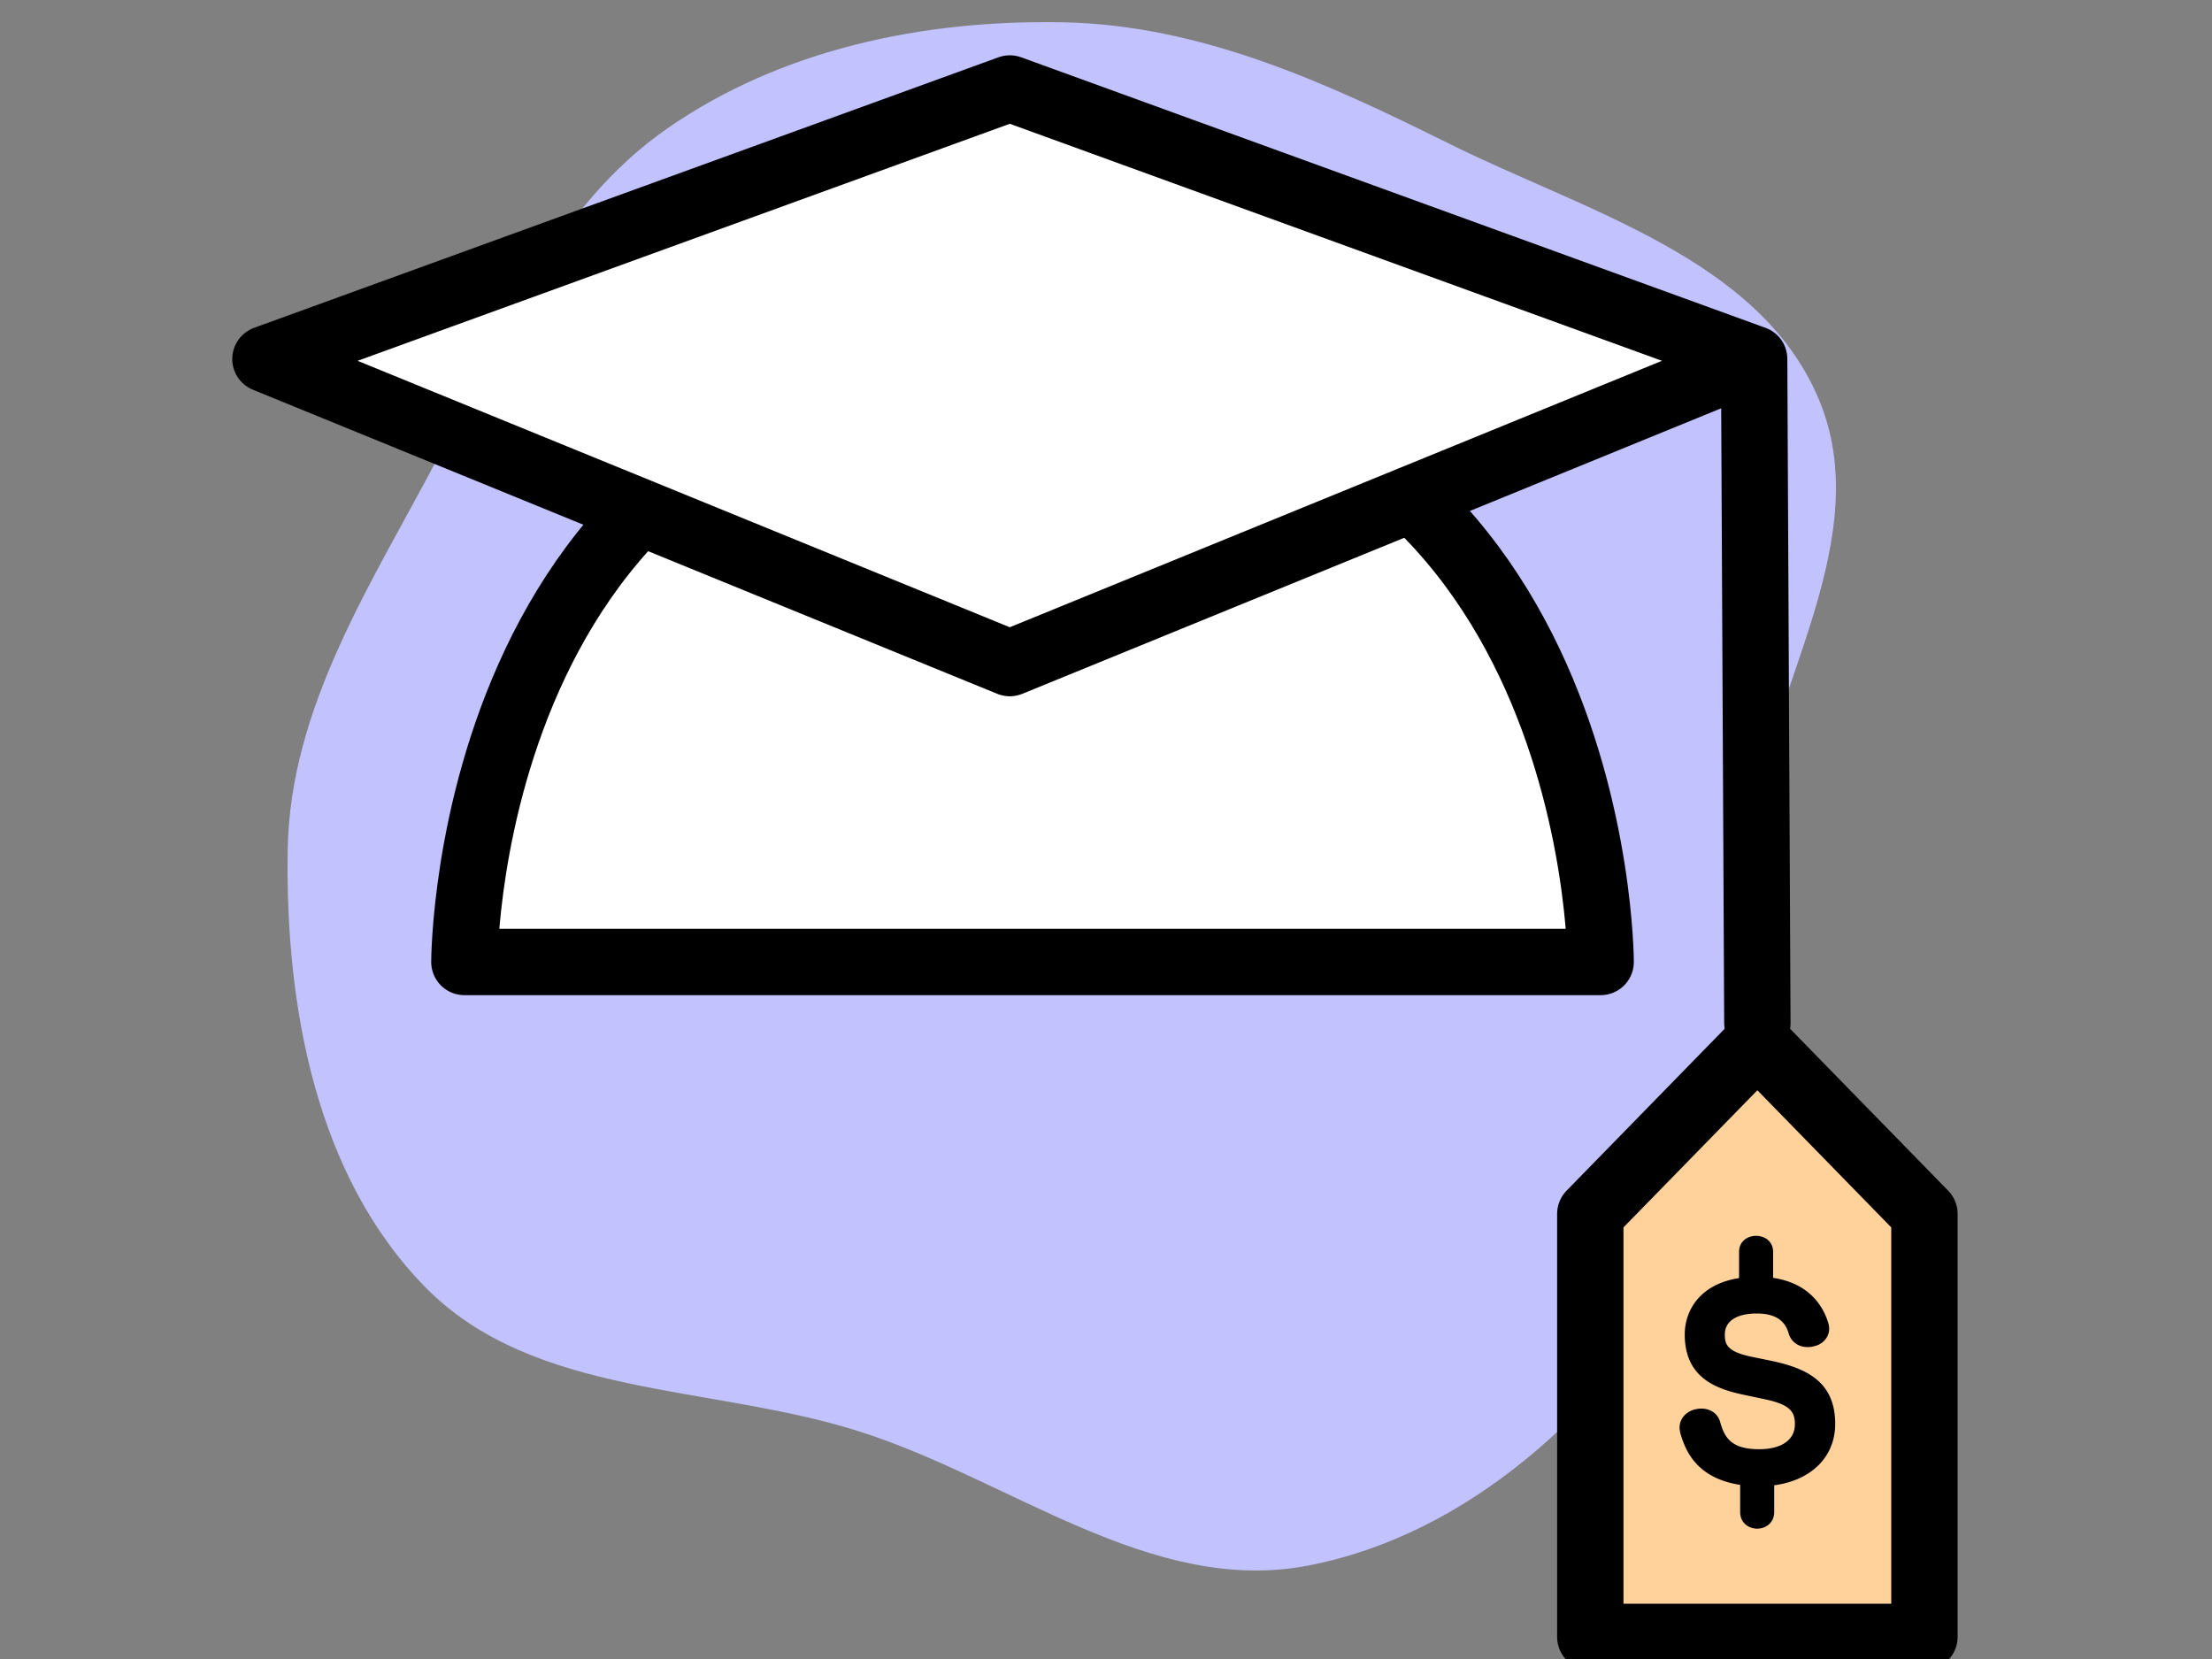 <svg width="100" height="75" fill="none" xmlns="http://www.w3.org/2000/svg"><rect width="100%" height="100%" fill="#808080" stroke="none"/><g clip-path="url(#clip0)"><path fill-rule="evenodd" clip-rule="evenodd" d="M48.051 1.008c6.227.12 11.883 2.717 17.452 5.483 6.175 3.067 13.97 5.171 16.684 11.47 2.713 6.297-2.149 13.106-3.178 19.877-1.02 6.71.67 13.922-2.847 19.743-3.781 6.262-9.823 11.825-17.05 13.2-7.092 1.35-13.438-3.914-20.32-6.086-6.688-2.112-14.666-1.514-19.563-6.503-4.956-5.05-6.335-12.726-6.223-19.772.103-6.472 3.8-12.043 6.819-17.782 2.86-5.436 5.272-11.305 10.335-14.826C35.323 2.222 41.746.886 48.05 1.008z" fill="#C2C2FF"/><path d="M87 54.877l-7.553-7.736-7.553 7.736V74H87V54.877z" fill="#FFD29C" stroke="#000" stroke-width="3" stroke-miterlimit="10" stroke-linecap="round" stroke-linejoin="round"/><path d="M82.966 64.367c0-1.97-1.403-2.535-2.914-2.853l-.8-.164c-1.188-.236-1.276-.574-1.276-1.026 0-.595.536-.944 1.442-.944 1.072 0 1.345.534 1.453.934l.01.03c.136.35.448.555.837.555a.98.98 0 00.263-.031c.42-.082.712-.41.712-.8a.986.986 0 00-.049-.287c-.214-.688-.818-1.765-2.485-2.011V56.6c0-.974-1.54-.974-1.54 0v1.18c-1.793.277-2.455 1.488-2.455 2.544 0 1.919 1.344 2.452 2.66 2.73l.867.184c1.238.246 1.452.575 1.452 1.149 0 .708-.604 1.129-1.617 1.129-1.316 0-1.579-.585-1.764-1.242-.107-.37-.439-.595-.848-.595a.937.937 0 00-.244.03h-.029c-.419.103-.711.432-.711.822 0 .072.01.133.02.184l.009.062c.195.636.614 2.031 2.71 2.35v1.23c0 .493.389.75.769.75s.77-.257.77-.75v-1.21c1.676-.226 2.758-1.283 2.758-2.78z" fill="#000"/><path d="M72.362 43.489H20.994s0-27.034 25.68-27.034c25.688 0 25.688 27.034 25.688 27.034z" fill="#fff" stroke="#000" stroke-width="3" stroke-miterlimit="10" stroke-linecap="round" stroke-linejoin="round"/><path d="M79.301 16.23L45.651 4 12 16.23l33.65 13.747 33.651-13.748.146 30.03-.146-30.03z" fill="#fff"/><path d="M79.301 16.23L45.651 4 12 16.23l33.65 13.747 33.651-13.748zm0 0l.146 30.028" stroke="#000" stroke-width="3" stroke-miterlimit="10" stroke-linecap="round" stroke-linejoin="round"/></g><defs><clipPath id="clip0"><path fill="#fff" d="M0 0h100v75H0z"/></clipPath></defs></svg>